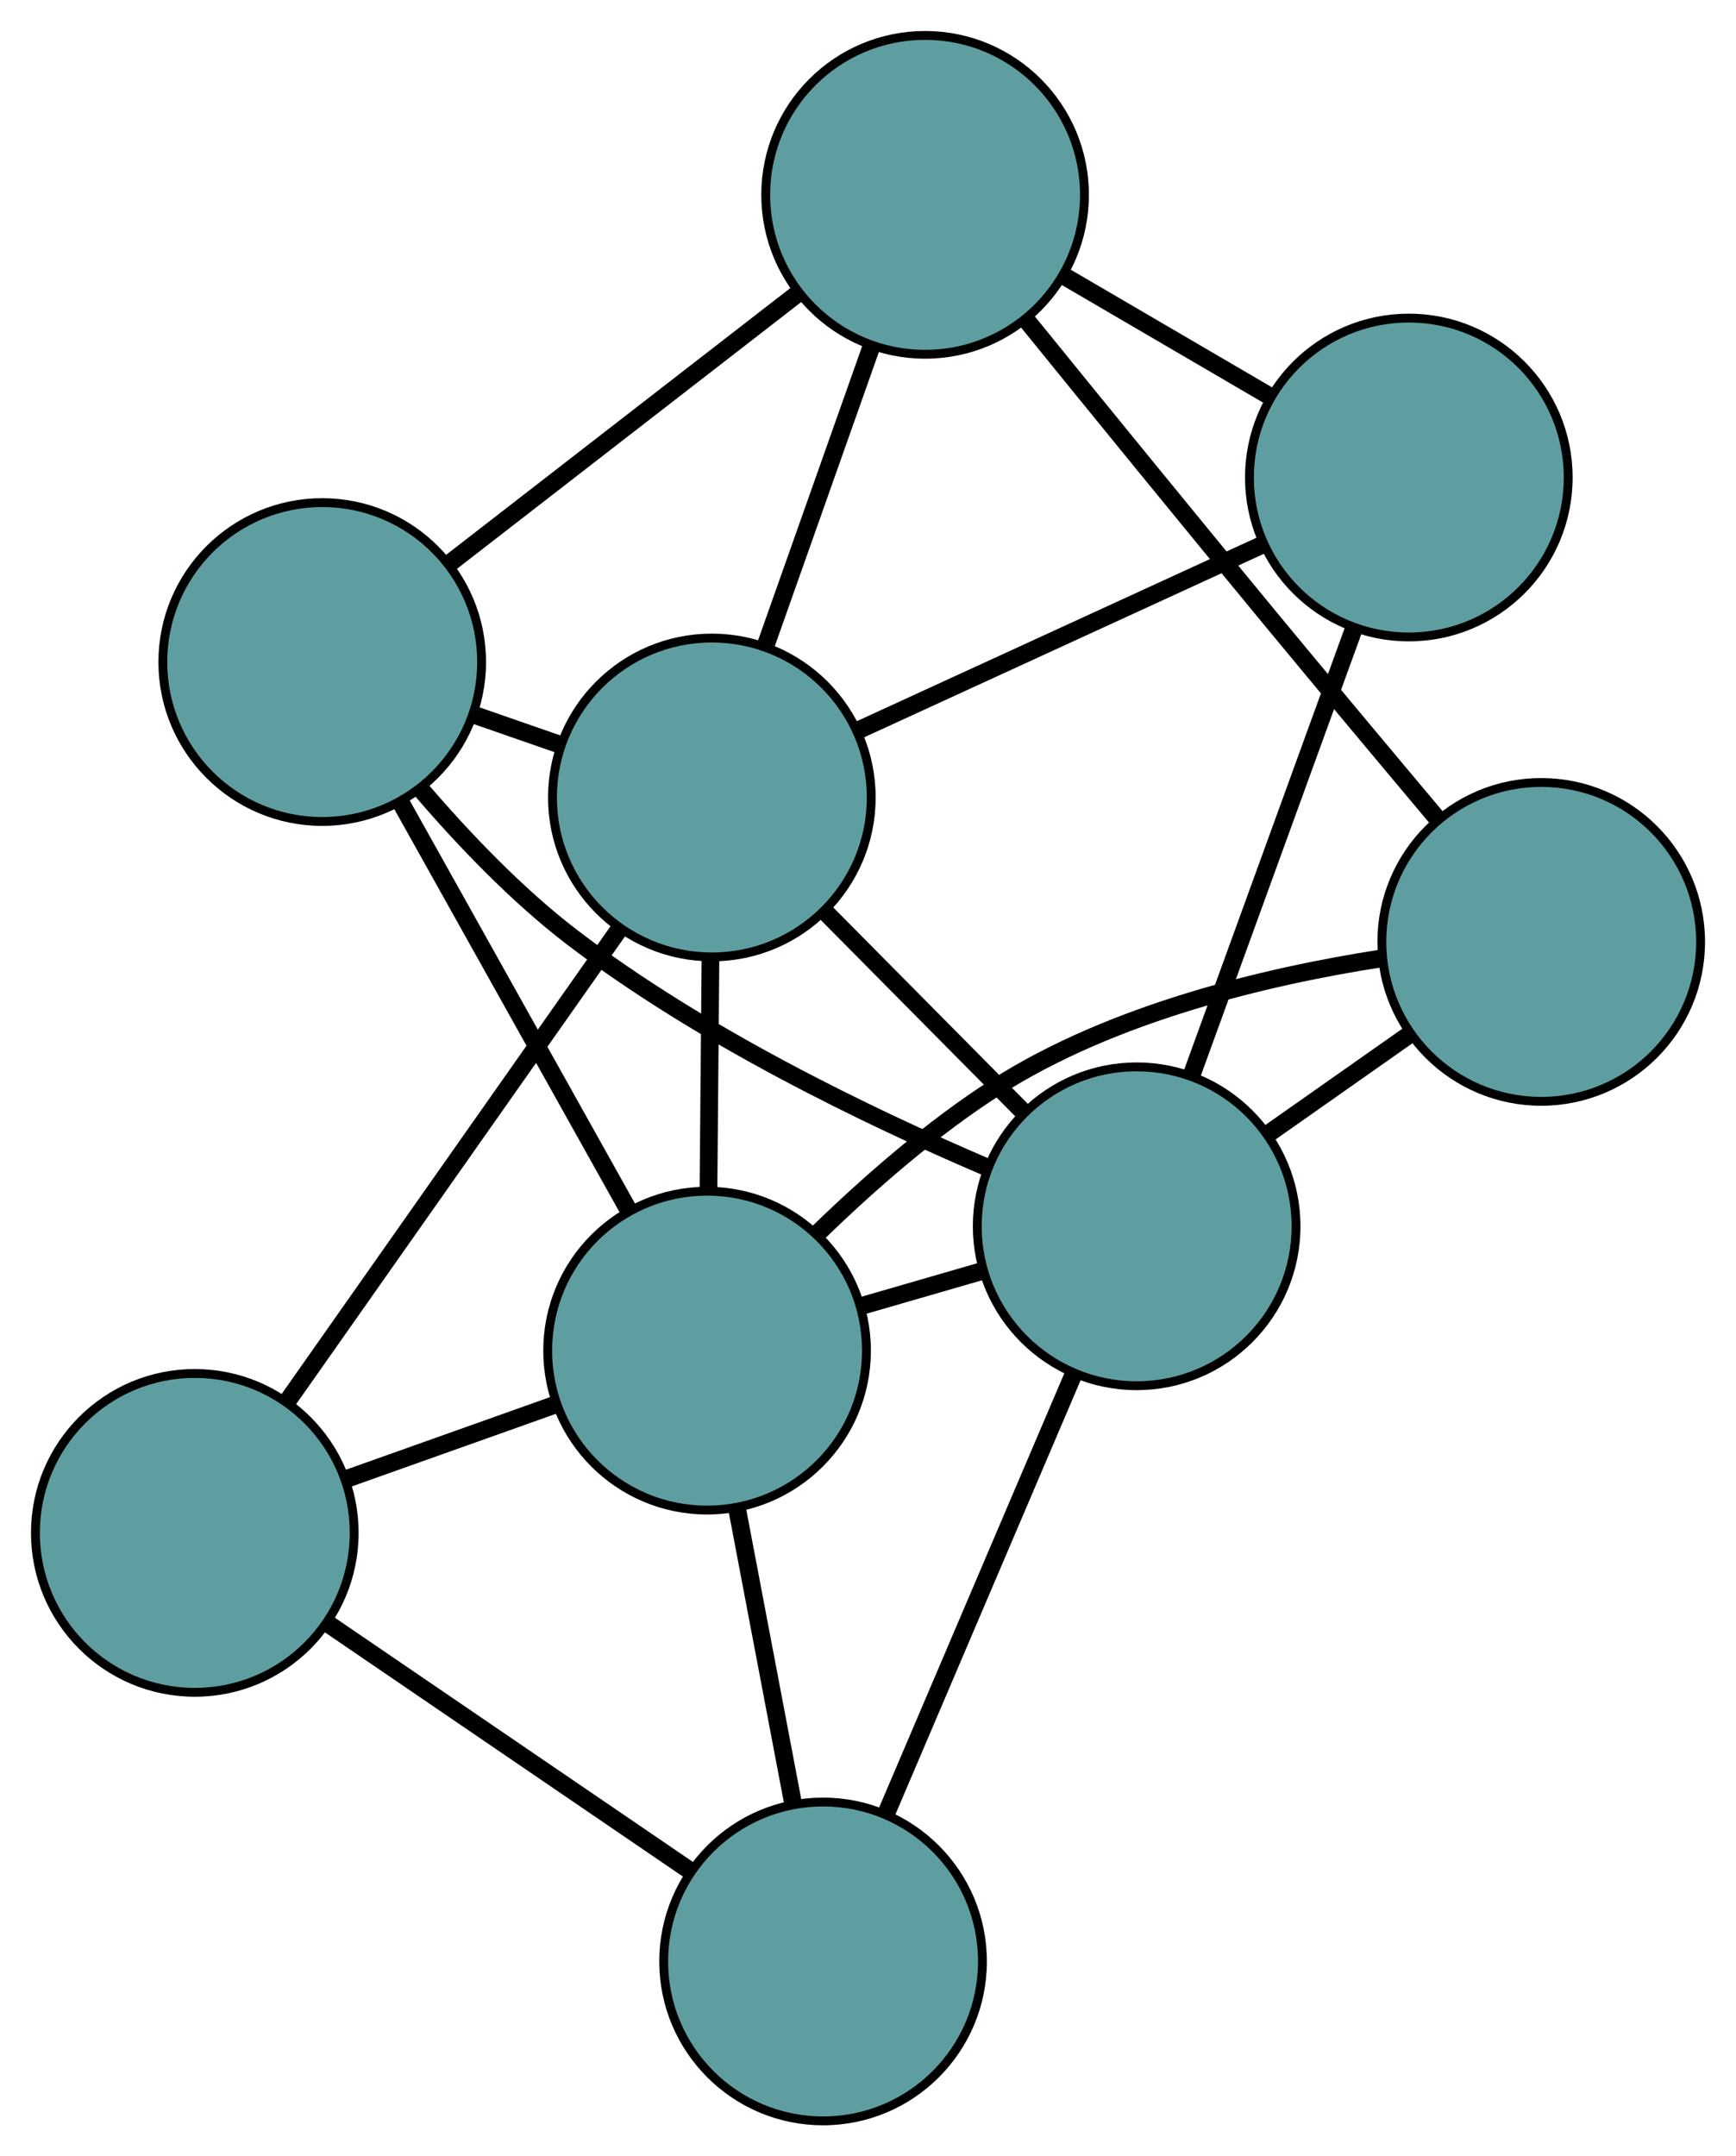 <?xml version="1.0" encoding="UTF-8" standalone="no"?>
<!DOCTYPE svg PUBLIC "-//W3C//DTD SVG 1.1//EN"
 "http://www.w3.org/Graphics/SVG/1.1/DTD/svg11.dtd">
<!-- Generated by graphviz version 2.36.0 (20140111.2315)
 -->
<!-- Title: G Pages: 1 -->
<svg width="100%" height="100%"
 viewBox="0.00 0.00 196.06 243.46" xmlns="http://www.w3.org/2000/svg" xmlns:xlink="http://www.w3.org/1999/xlink">
<g id="graph0" class="graph" transform="scale(1 1) rotate(0) translate(4 239.462)">
<title>G</title>
<!-- 0 -->
<g id="node1" class="node"><title>0</title>
<ellipse fill="cadetblue" stroke="black" cx="18" cy="-66.387" rx="18" ry="18"/>
</g>
<!-- 4 -->
<g id="node5" class="node"><title>4</title>
<ellipse fill="cadetblue" stroke="black" cx="88.956" cy="-18" rx="18" ry="18"/>
</g>
<!-- 0&#45;&#45;4 -->
<g id="edge1" class="edge"><title>0&#45;&#45;4</title>
<path fill="none" stroke="black" stroke-width="2" d="M33.048,-56.126C45.089,-47.914 61.894,-36.455 73.93,-28.247"/>
</g>
<!-- 6 -->
<g id="node7" class="node"><title>6</title>
<ellipse fill="cadetblue" stroke="black" cx="76.395" cy="-149.42" rx="18" ry="18"/>
</g>
<!-- 0&#45;&#45;6 -->
<g id="edge2" class="edge"><title>0&#45;&#45;6</title>
<path fill="none" stroke="black" stroke-width="2" d="M28.44,-81.232C39.003,-96.252 55.248,-119.35 65.849,-134.424"/>
</g>
<!-- 8 -->
<g id="node9" class="node"><title>8</title>
<ellipse fill="cadetblue" stroke="black" cx="75.855" cy="-86.965" rx="18" ry="18"/>
</g>
<!-- 0&#45;&#45;8 -->
<g id="edge3" class="edge"><title>0&#45;&#45;8</title>
<path fill="none" stroke="black" stroke-width="2" d="M35.045,-72.45C42.512,-75.106 51.256,-78.216 58.731,-80.874"/>
</g>
<!-- 1 -->
<g id="node2" class="node"><title>1</title>
<ellipse fill="cadetblue" stroke="black" cx="32.391" cy="-164.712" rx="18" ry="18"/>
</g>
<!-- 5 -->
<g id="node6" class="node"><title>5</title>
<ellipse fill="cadetblue" stroke="black" cx="100.478" cy="-217.462" rx="18" ry="18"/>
</g>
<!-- 1&#45;&#45;5 -->
<g id="edge4" class="edge"><title>1&#45;&#45;5</title>
<path fill="none" stroke="black" stroke-width="2" d="M46.831,-175.899C58.385,-184.851 74.51,-197.344 86.059,-206.292"/>
</g>
<!-- 1&#45;&#45;6 -->
<g id="edge5" class="edge"><title>1&#45;&#45;6</title>
<path fill="none" stroke="black" stroke-width="2" d="M49.53,-158.756C52.716,-157.649 56.044,-156.492 59.231,-155.385"/>
</g>
<!-- 7 -->
<g id="node8" class="node"><title>7</title>
<ellipse fill="cadetblue" stroke="black" cx="124.371" cy="-101.005" rx="18" ry="18"/>
</g>
<!-- 1&#45;&#45;7 -->
<g id="edge6" class="edge"><title>1&#45;&#45;7</title>
<path fill="none" stroke="black" stroke-width="2" d="M43.516,-150.359C48.364,-144.698 54.364,-138.42 60.614,-133.636 75.129,-122.526 93.997,-113.416 107.433,-107.673"/>
</g>
<!-- 1&#45;&#45;8 -->
<g id="edge7" class="edge"><title>1&#45;&#45;8</title>
<path fill="none" stroke="black" stroke-width="2" d="M41.187,-148.979C48.678,-135.579 59.393,-116.411 66.923,-102.942"/>
</g>
<!-- 2 -->
<g id="node3" class="node"><title>2</title>
<ellipse fill="cadetblue" stroke="black" cx="155.109" cy="-185.547" rx="18" ry="18"/>
</g>
<!-- 2&#45;&#45;5 -->
<g id="edge8" class="edge"><title>2&#45;&#45;5</title>
<path fill="none" stroke="black" stroke-width="2" d="M139.308,-194.778C131.997,-199.049 123.339,-204.107 116.056,-208.362"/>
</g>
<!-- 2&#45;&#45;6 -->
<g id="edge9" class="edge"><title>2&#45;&#45;6</title>
<path fill="none" stroke="black" stroke-width="2" d="M138.416,-177.885C124.968,-171.713 106.164,-163.083 92.795,-156.946"/>
</g>
<!-- 2&#45;&#45;7 -->
<g id="edge10" class="edge"><title>2&#45;&#45;7</title>
<path fill="none" stroke="black" stroke-width="2" d="M148.889,-168.439C143.556,-153.771 135.913,-132.748 130.582,-118.088"/>
</g>
<!-- 3 -->
<g id="node4" class="node"><title>3</title>
<ellipse fill="cadetblue" stroke="black" cx="170.062" cy="-133.114" rx="18" ry="18"/>
</g>
<!-- 3&#45;&#45;5 -->
<g id="edge11" class="edge"><title>3&#45;&#45;5</title>
<path fill="none" stroke="black" stroke-width="2" d="M158.401,-146.941C152.679,-153.749 145.697,-162.091 139.483,-169.609 130.198,-180.845 119.77,-193.648 112.034,-203.183"/>
</g>
<!-- 3&#45;&#45;7 -->
<g id="edge12" class="edge"><title>3&#45;&#45;7</title>
<path fill="none" stroke="black" stroke-width="2" d="M155.101,-122.6C150,-119.016 144.301,-115.011 139.21,-111.433"/>
</g>
<!-- 3&#45;&#45;8 -->
<g id="edge13" class="edge"><title>3&#45;&#45;8</title>
<path fill="none" stroke="black" stroke-width="2" d="M151.923,-131.238C139.004,-129.228 121.672,-125.109 108.529,-116.728 101.283,-112.108 94.123,-105.833 88.361,-100.236"/>
</g>
<!-- 4&#45;&#45;7 -->
<g id="edge14" class="edge"><title>4&#45;&#45;7</title>
<path fill="none" stroke="black" stroke-width="2" d="M96.123,-34.797C102.267,-49.198 111.074,-69.839 117.215,-84.233"/>
</g>
<!-- 4&#45;&#45;8 -->
<g id="edge15" class="edge"><title>4&#45;&#45;8</title>
<path fill="none" stroke="black" stroke-width="2" d="M85.582,-35.76C83.641,-45.977 81.209,-58.778 79.263,-69.025"/>
</g>
<!-- 5&#45;&#45;6 -->
<g id="edge16" class="edge"><title>5&#45;&#45;6</title>
<path fill="none" stroke="black" stroke-width="2" d="M94.401,-200.292C90.778,-190.056 86.192,-177.098 82.554,-166.821"/>
</g>
<!-- 6&#45;&#45;7 -->
<g id="edge17" class="edge"><title>6&#45;&#45;7</title>
<path fill="none" stroke="black" stroke-width="2" d="M89.252,-136.446C96.135,-129.499 104.59,-120.967 111.479,-114.015"/>
</g>
<!-- 6&#45;&#45;8 -->
<g id="edge18" class="edge"><title>6&#45;&#45;8</title>
<path fill="none" stroke="black" stroke-width="2" d="M76.239,-131.355C76.168,-123.141 76.084,-113.44 76.013,-105.205"/>
</g>
<!-- 7&#45;&#45;8 -->
<g id="edge19" class="edge"><title>7&#45;&#45;8</title>
<path fill="none" stroke="black" stroke-width="2" d="M106.856,-95.936C102.404,-94.648 97.624,-93.265 93.182,-91.979"/>
</g>
</g>
</svg>

